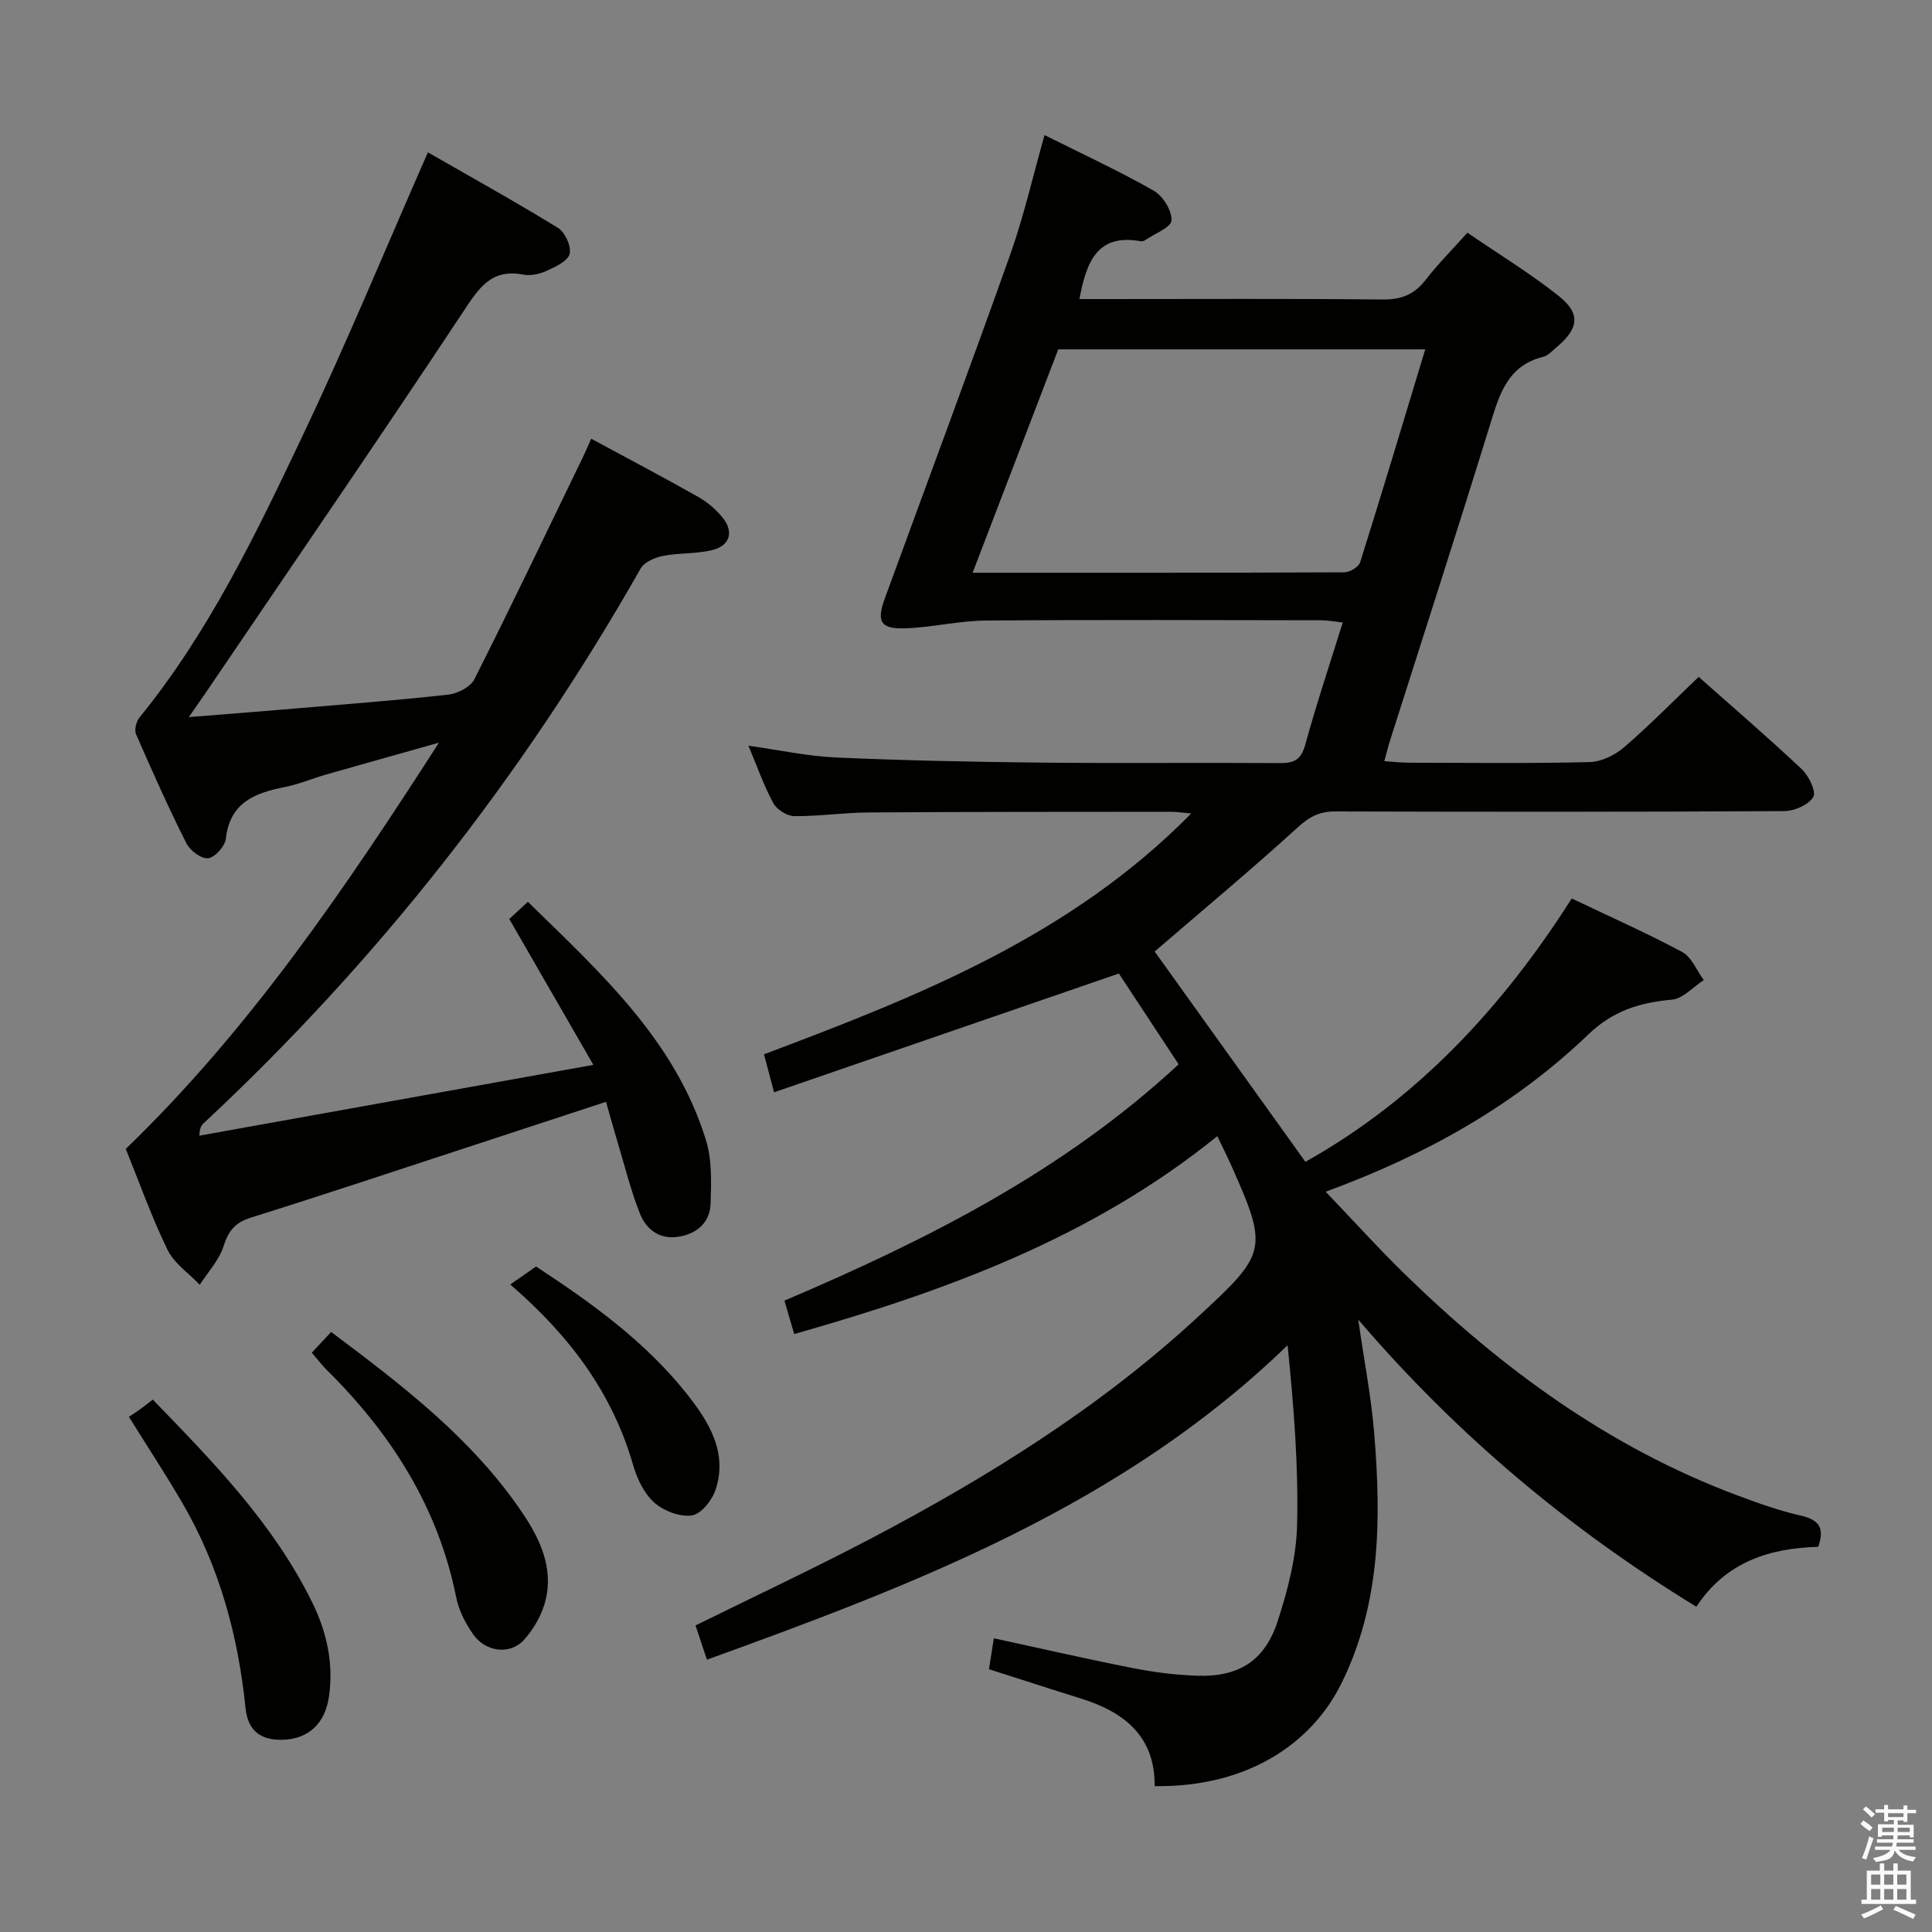 <svg enable-background="new 0 0 400 400" viewBox="0 0 400 400" xmlns="http://www.w3.org/2000/svg"><rect x="0" y="0" width="400" height="400" fill="#808080" stroke="none"/><path d="m385.2 377.6.6-.7c.6.4 1.3.9 1.9 1.5l-.6.7c-.8-.5-1.4-1-1.9-1.5zm.3 7.1c.6-1.4 1.1-2.9 1.5-4.5.3.1.6.3.9.4-.5 1.4-1 2.9-1.5 4.4zm.2-10.1.6-.6c.7.5 1.3 1.1 1.9 1.6l-.7.7c-.6-.6-1.2-1.2-1.8-1.7zm8.4-.8h.8v.9h1.8v.7h-1.8v1.8h-.8v-.3h-1.2v.9h3.3v2.6h-.8v-.4h-2.5c0 .3 0 .6-.1.8h3.4v.7h-3.5c0 .3-.1.6-.1.8h4v.7h-3.5c.7.9 1.9 1.3 3.6 1.5-.2.2-.4.5-.6.9-1.9-.3-3.2-1.1-3.8-2.3-.5 2.1-1.8 2-3.9 2.4-.2-.3-.4-.5-.6-.8 1.9-.4 3.1-.9 3.6-1.7h-3.2v-.7h3.5c.1-.2.1-.5.2-.8h-3.3v-.7h3.4c0-.2 0-.5 0-.8h-2.4v.3h-.8v-2.6h3.3v-.9h-1.2v.3h-.8v-1.8h-1.8v-.7h1.8v-.9h.8v.9h3.2zm-4.4 5.5h2.4c0-.3 0-.6 0-.9h-2.4zm1.2-3.1h3.2v-.8h-3.2zm4.4 2.2h-2.4v.9h2.5v-.9z" fill="#fafafb"/><path d="m389.2 385.8h.9v1.5h1.9v-1.5h.9v1.5h2.7v6h1.1v.9h-11.3v-.9h1.1v-6h2.7zm.2 8.7.5.8c-1.2.6-2.5 1.3-4 1.9-.2-.3-.3-.6-.6-.8 1.6-.6 3-1.3 4.1-1.9zm-2-4.3h1.9v-2.1h-1.9zm0 3.1h1.9v-2.2h-1.9zm2.7-3.1h1.9v-2.1h-1.9zm0 3.1h1.9v-2.2h-1.9zm2.4 1.3c1.4.6 2.7 1.2 4.1 1.8l-.5.9c-1.5-.7-2.8-1.4-4.1-1.9zm2.2-6.5h-1.9v2.1h1.9zm-1.9 5.2h1.9v-2.2h-1.9z" fill="#fafafb"/><g fill="#010100"><path d="m146.36 343.62c-.91-2.72-1.63-4.9-2.36-7.09 12.22-6.03 24.39-11.73 36.27-17.97 24.22-12.73 47.33-27.08 67.58-45.76 14.43-13.3 14.87-14.06 7-31.66-.79-1.77-1.67-3.51-2.82-5.91-25.93 20.99-56.06 32.02-87.6 40.97-.67-2.29-1.3-4.44-2.02-6.92 29.52-12.57 57.8-26.81 81.61-48.93-4.44-6.74-8.71-13.23-12.37-18.79-23.99 8.26-47.42 16.34-71.39 24.59-.88-3.35-1.42-5.37-2.08-7.87 31.86-11.99 63.42-24.41 88.45-49.86-1.84-.16-3.06-.35-4.28-.35-20.83.02-41.66 0-62.49.14-5.15.03-10.29.81-15.43.76-1.49-.01-3.61-1.36-4.33-2.7-1.97-3.63-3.34-7.59-5.15-11.88 6.28.88 12.19 2.17 18.15 2.44 14.13.63 28.28.91 42.42 1.06 16.5.17 33-.02 49.49.1 2.94.02 4.37-.7 5.22-3.78 2.28-8.31 5.02-16.49 7.77-25.33-1.69-.18-3.08-.46-4.47-.46-23.16-.03-46.33-.13-69.49.06-5.45.04-10.87 1.38-16.33 1.6-5.4.22-6.31-1.28-4.5-6.23 8.66-23.71 17.49-47.35 25.94-71.13 2.82-7.94 4.69-16.21 7.11-24.75 7.64 3.82 15.28 7.35 22.58 11.49 1.91 1.09 3.8 4.12 3.71 6.17-.06 1.44-3.49 2.74-5.44 4.08-.26.18-.66.29-.96.23-9.07-1.63-11.23 4.39-12.67 11.98h5.27c19.16 0 38.33-.11 57.49.09 3.87.04 6.56-1.02 8.91-4.05 2.53-3.27 5.48-6.22 8.66-9.78 6.44 4.41 12.98 8.38 18.91 13.1 4.6 3.66 4.15 6.74-.44 10.6-.89.75-1.78 1.75-2.83 2.01-7.3 1.83-9 7.71-10.91 13.91-6.75 21.88-13.81 43.67-20.74 65.49-.4 1.24-.7 2.52-1.19 4.3 1.9.13 3.46.31 5.02.32 12.5.02 25 .18 37.49-.13 2.44-.06 5.27-1.46 7.18-3.11 5.28-4.55 10.17-9.55 15.39-14.53 7.01 6.22 14.32 12.5 21.34 19.1 1.46 1.37 3.05 4.66 2.39 5.76-.98 1.63-3.9 2.92-6 2.93-30.99.18-61.99.16-92.99.07-3.23-.01-5.32 1.09-7.74 3.29-9.68 8.82-19.75 17.2-29.63 25.71 9.89 13.79 20.39 28.45 31.21 43.54 22.97-12.86 40.71-31.82 55.14-54.52 7.69 3.67 15.42 7.09 22.85 11.07 1.97 1.06 3.02 3.83 4.49 5.82-2.2 1.42-4.3 3.85-6.61 4.06-6.63.6-12.18 2.29-17.27 7.18-15.32 14.7-33.55 24.93-54.4 32.58 5.79 6.05 10.97 11.8 16.5 17.18 19.96 19.45 42.11 35.69 68.45 45.59 4.35 1.63 8.76 3.23 13.27 4.25 3.71.84 5.22 2.37 3.75 6.5-10 .28-19.11 3.08-25.23 12.41-26.35-16.16-49.45-35.46-70-59.45 1.23 8.6 2.71 16.12 3.32 23.71 1.43 17.68 1.34 35.22-6.85 51.7-6.05 12.17-19.15 21.44-38.62 21.18.09-10.32-6.29-15.35-15.31-18.15-6.17-1.92-12.3-3.93-18.99-6.06.3-1.94.62-3.99 1-6.4 9.81 2.12 19.26 4.3 28.78 6.17 4.38.86 8.86 1.43 13.32 1.58 8.61.29 13.99-3.05 16.68-11.32 2.08-6.41 3.85-13.22 4.01-19.9.3-12.22-.68-24.46-1.97-37.2-34.11 33.04-76.73 49.37-120.22 65.1zm55.01-225.04c26.37 0 51.66.03 76.95-.09 1.14-.01 2.99-1.11 3.29-2.09 4.57-14.53 8.94-29.12 13.47-44.07-25.54 0-50.61 0-75.98 0-5.77 15.07-11.57 30.19-17.73 46.25z"/><path d="m88.59 31.54c8.65 4.97 17.91 10.1 26.93 15.64 1.46.9 2.8 3.81 2.42 5.37-.35 1.48-2.9 2.67-4.71 3.5-1.46.67-3.34 1.1-4.87.81-6.69-1.3-9.25 2.84-12.48 7.71-17.35 26.2-35.14 52.1-52.78 78.11-1.1 1.62-2.22 3.22-4.01 5.79 8.01-.64 15.01-1.18 22-1.78 10.6-.9 21.2-1.7 31.77-2.88 1.93-.22 4.57-1.6 5.37-3.2 7.68-15.25 15.05-30.66 22.49-46.03.56-1.16 1.06-2.36 1.68-3.75 7.53 4.07 14.88 7.93 22.1 12.02 1.98 1.12 3.87 2.7 5.24 4.49 2.24 2.92 1.26 5.64-2.17 6.52-3.33.85-6.94.57-10.33 1.24-1.67.33-3.85 1.28-4.61 2.62-24.35 42.87-54.41 81.22-90.48 114.85-.46.43-.81.96-.88 2.56 26.75-4.81 53.51-9.62 81.58-14.66-6.02-10.43-11.6-20.12-17.41-30.2.93-.86 2.2-2.04 3.85-3.56 14.99 14.66 30.49 28.64 36.88 49.37 1.26 4.1 1.09 8.75.95 13.13-.12 3.67-2.56 6.06-6.26 6.78-4.09.8-6.99-1.26-8.38-4.75-1.88-4.75-3.11-9.76-4.59-14.68-.81-2.69-1.55-5.39-2.42-8.44-9.75 3.2-19.2 6.31-28.64 9.4-14.98 4.9-29.93 9.89-44.96 14.6-3.28 1.03-4.6 2.79-5.61 5.95-.92 2.87-3.21 5.3-4.9 7.92-2.28-2.39-5.3-4.41-6.68-7.24-3.32-6.84-5.87-14.05-8.64-20.88 25.52-24.65 45.13-53.46 64.84-84.11-8.72 2.46-16.08 4.52-23.43 6.62-2.87.82-5.65 2.02-8.57 2.59-6.2 1.21-11.3 3.24-12.13 10.7-.17 1.55-2.26 3.86-3.67 4.02s-3.75-1.6-4.5-3.11c-3.72-7.41-7.11-14.98-10.42-22.59-.39-.9.05-2.61.72-3.44 14.31-17.59 24.06-37.87 33.67-58.12 9.11-19.15 17.21-38.79 26.04-58.89z"/><path d="m26.69 293.34c.74-.5 1.59-1.04 2.4-1.62.79-.57 1.55-1.19 2.54-1.95 12.49 12.88 24.89 25.59 32.92 41.8 3.1 6.26 4.56 12.77 3.55 19.74-.81 5.59-4.3 8.74-9.56 8.89-4.6.13-7.22-1.88-7.7-6.54-1.53-15.01-5.42-29.32-13.05-42.43-3.34-5.75-6.99-11.3-11.1-17.89z"/><path d="m64.56 280.06c1.35-1.45 2.57-2.76 4-4.29 14.77 11.07 29.28 22.13 39.67 37.56 3.6 5.35 6.29 11.2 4.78 17.76-.7 3.04-2.45 6.16-4.57 8.47-2.86 3.12-7.9 2.45-10.43-1.13-1.59-2.25-2.99-4.92-3.53-7.59-3.74-18.75-13.48-34.01-26.86-47.24-1.03-1.03-1.91-2.21-3.06-3.54z"/><path d="m105.64 265.94c1.97-1.37 3.47-2.42 5.34-3.72 11.24 7.37 22.62 15.46 31.37 26.56 4.46 5.66 8.33 11.96 5.81 19.64-.71 2.18-3 5.05-4.9 5.33-2.47.36-5.82-.91-7.78-2.64-2.1-1.86-3.57-4.9-4.37-7.7-4.29-14.92-13.05-26.77-25.47-37.47z"/></g></svg>